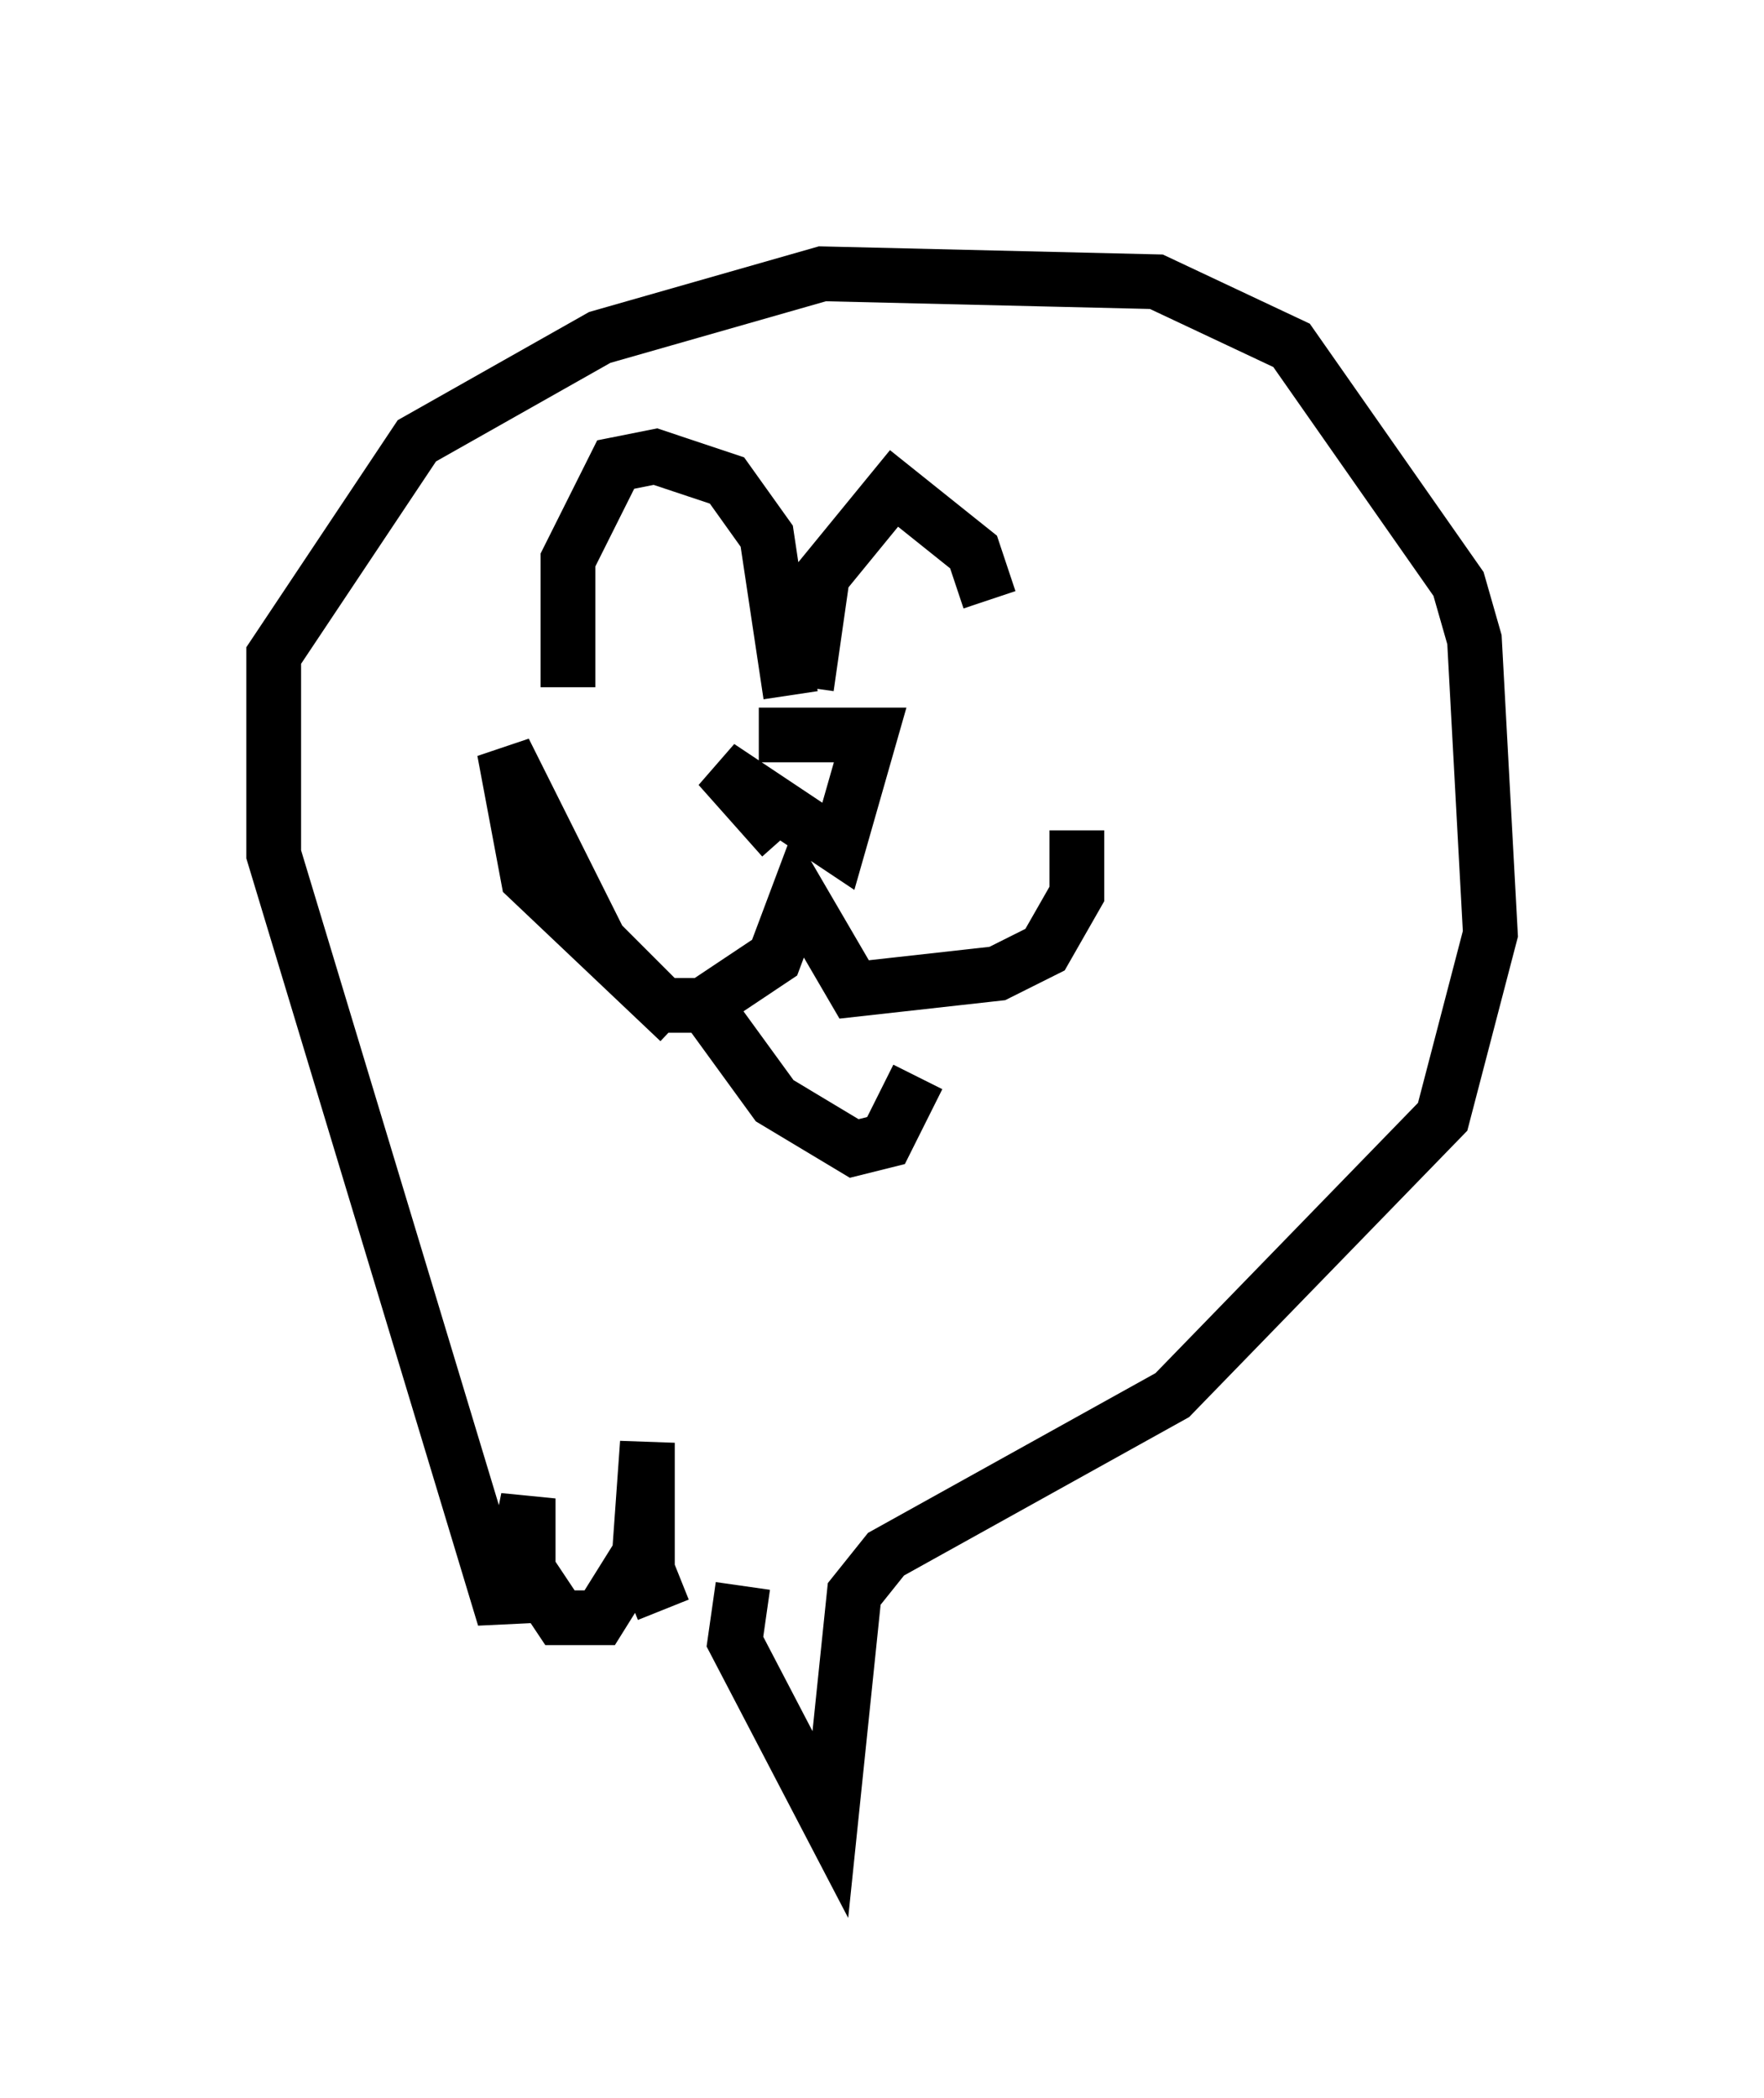 <?xml version="1.0" encoding="utf-8" ?>
<svg baseProfile="full" height="38.324" version="1.1" width="32.223" xmlns="http://www.w3.org/2000/svg" xmlns:ev="http://www.w3.org/2001/xml-events" xmlns:xlink="http://www.w3.org/1999/xlink"><defs /><rect fill="white" height="38.324" width="32.223" x="0" y="0" /><path d="M12.698, 29.402 m-0.581, 0.0 l-0.291, -0.726 0.0, -2.324 l-0.145, 2.034 -0.726, 1.162 l-0.726, 0.0 -0.581, -0.872 l0.0, -1.307 -0.436, 2.179 l-4.212, -13.944 0.0, -3.631 l2.615, -3.922 3.341, -1.888 l4.067, -1.162 6.101, 0.145 l2.469, 1.162 3.05, 4.358 l0.291, 1.017 0.291, 5.374 l-0.872, 3.341 -4.939, 5.084 l-5.229, 2.905 -0.581, 0.726 l-0.436, 4.212 -1.743, -3.341 l0.145, -1.017 m-1.162, -10.313 l-2.76, -2.615 -0.436, -2.324 l1.743, 3.486 1.162, 1.162 l0.726, 0.0 1.307, -0.872 l0.436, -1.162 1.017, 1.743 l2.615, -0.291 0.872, -0.436 l0.581, -1.017 0.0, -1.162 m-6.682, 3.341 l1.162, 1.598 1.453, 0.872 l0.581, -0.145 0.581, -1.162 m-2.469, -4.358 l-1.162, -1.307 2.179, 1.453 l0.581, -2.034 -2.034, 0.0 m-3.486, -0.872 l0.0, -2.324 0.872, -1.743 l0.726, -0.145 1.307, 0.436 l0.726, 1.017 0.436, 2.905 m0.291, -0.145 l0.291, -2.034 1.307, -1.598 l1.453, 1.162 0.291, 0.872 " fill="none" stroke="black" stroke-width="1" /></svg>